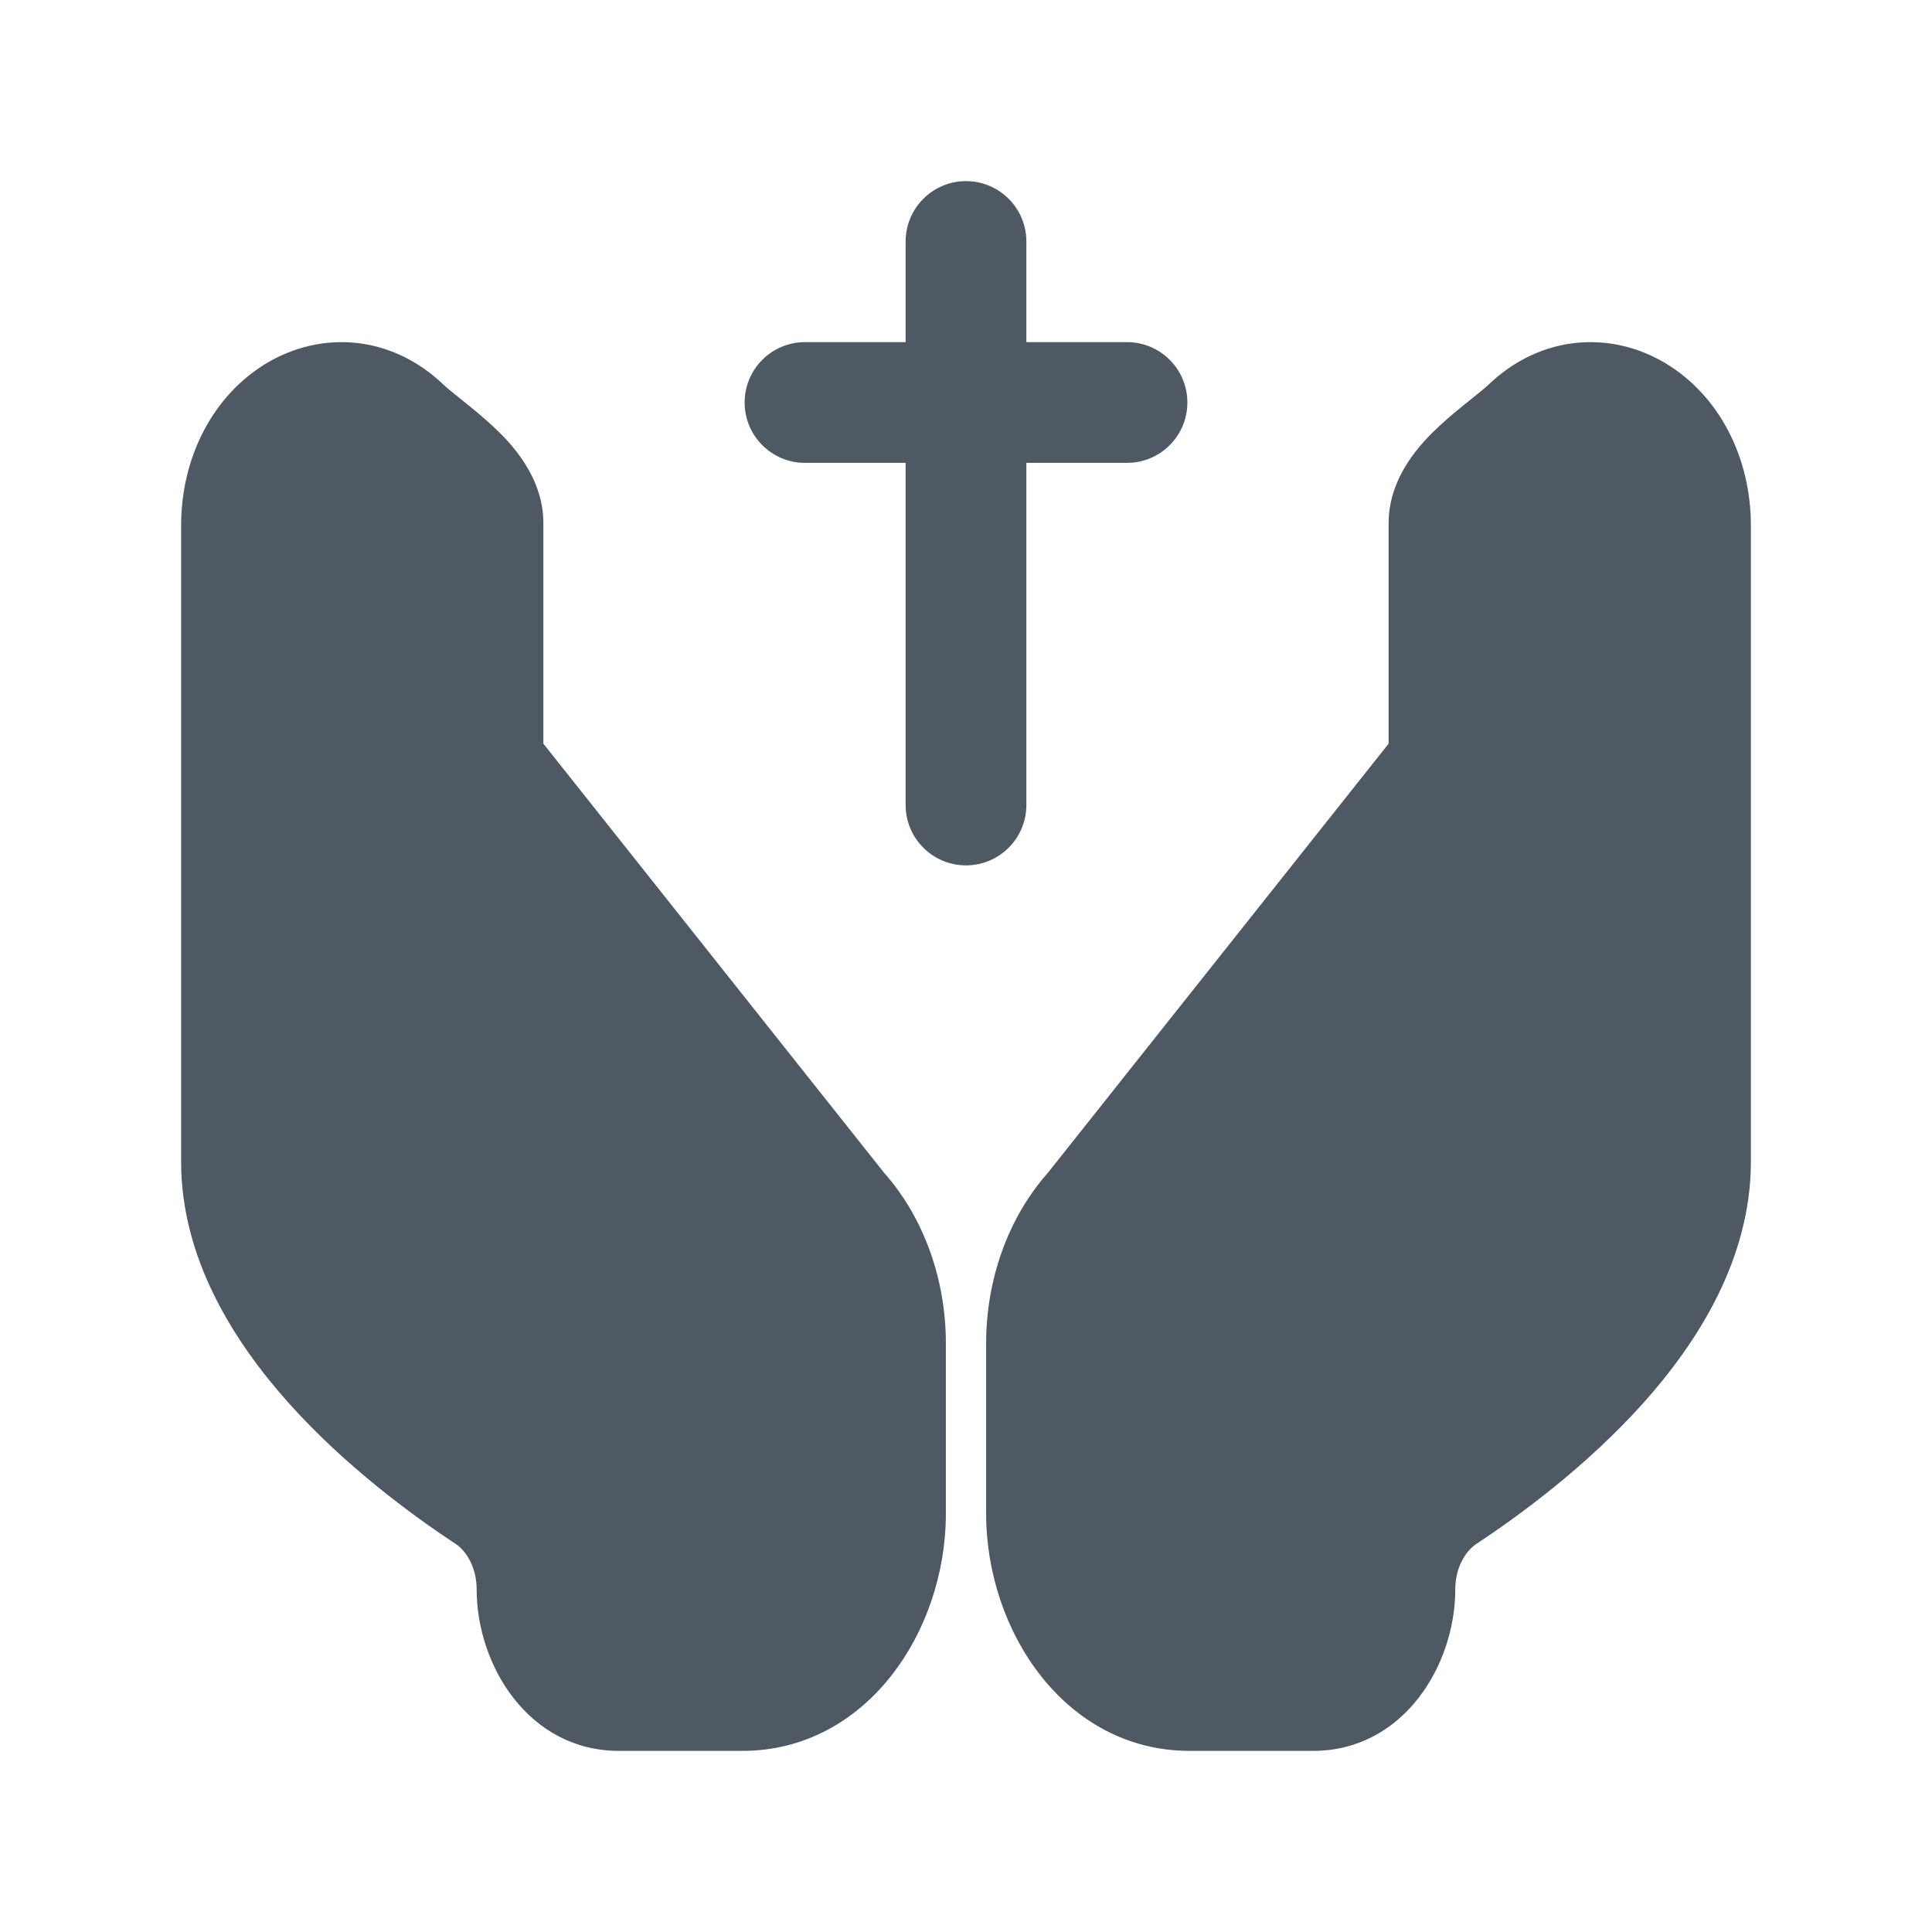<svg width="24" height="24" viewBox="0 0 24 24" fill="none" xmlns="http://www.w3.org/2000/svg">
<path d="M12 2.25C12.414 2.25 12.75 2.586 12.75 3V4.25H14C14.414 4.25 14.75 4.586 14.75 5C14.75 5.414 14.414 5.75 14 5.75H12.75V10C12.75 10.414 12.414 10.75 12 10.75C11.586 10.75 11.25 10.414 11.25 10V5.75H10C9.586 5.75 9.25 5.414 9.25 5C9.25 4.586 9.586 4.25 10 4.25H11.25V3C11.25 2.586 11.586 2.25 12 2.25Z" fill="#4E5964"/>
<path d="M3.303 4.517C2.656 4.909 2.25 5.665 2.25 6.53V14.431C2.25 15.631 2.902 16.665 3.59 17.433C4.29 18.214 5.119 18.822 5.664 19.182C5.788 19.264 5.921 19.467 5.921 19.742C5.921 20.694 6.572 21.75 7.689 21.75H9.222C10.759 21.75 11.75 20.274 11.75 18.802V16.688C11.75 15.909 11.486 15.137 10.982 14.568L6.75 9.238V6.5C6.75 5.913 6.336 5.493 6.121 5.293C5.991 5.172 5.854 5.062 5.747 4.976C5.628 4.881 5.558 4.824 5.511 4.78C4.851 4.149 3.979 4.108 3.303 4.517Z" fill="#4E5964"/>
<path d="M20.697 4.517C21.344 4.909 21.75 5.665 21.75 6.53V14.431C21.75 15.631 21.098 16.665 20.41 17.433C19.709 18.214 18.881 18.822 18.336 19.182C18.212 19.264 18.078 19.467 18.078 19.742C18.078 20.694 17.428 21.75 16.311 21.75H14.778C13.241 21.75 12.25 20.274 12.25 18.802V16.688C12.25 15.909 12.514 15.137 13.018 14.568L17.25 9.238V6.5C17.25 5.913 17.664 5.493 17.879 5.293C18.009 5.172 18.146 5.062 18.253 4.976C18.372 4.881 18.442 4.824 18.489 4.78C19.149 4.149 20.021 4.108 20.697 4.517Z" fill="#4E5964"/>
</svg>
